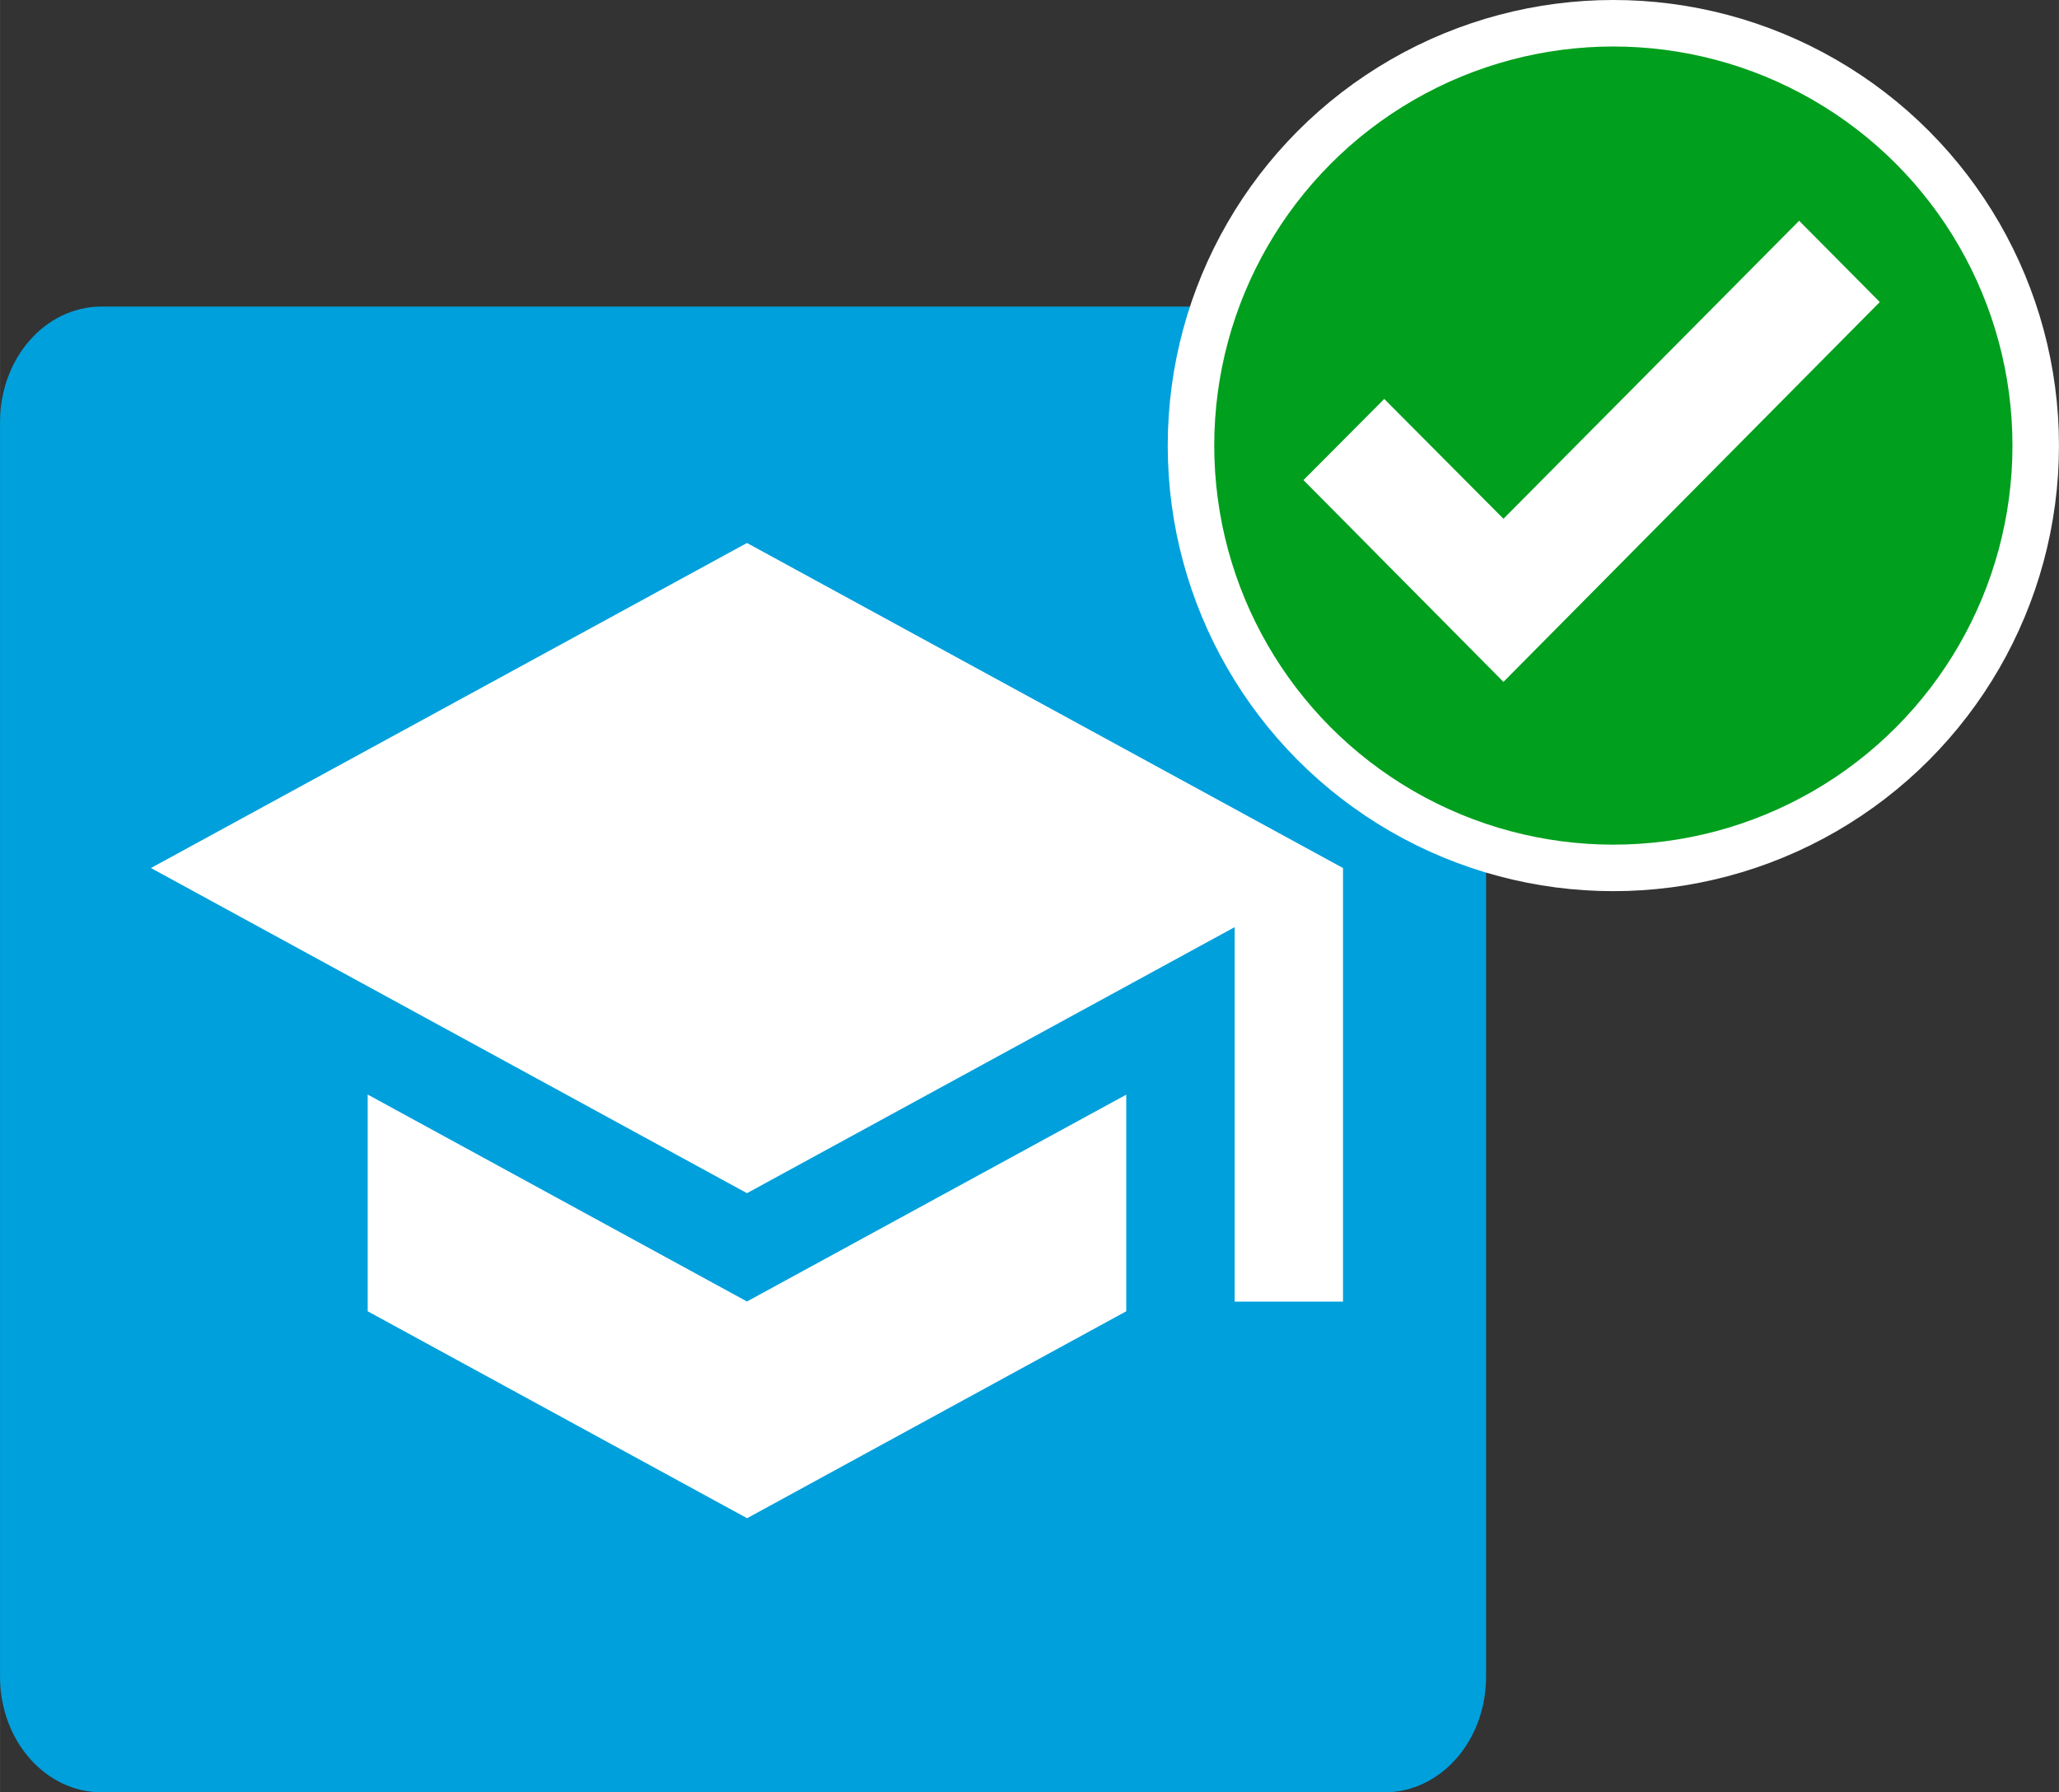 <svg width="63.584" height="55.354" viewBox="0 0 16.823 14.646" xmlns="http://www.w3.org/2000/svg"><rect x="0" y="0" width="16.823" height="14.646" fill="#333333" stroke="none"/><g transform="translate(-40.969 -97.583)"><path style="fill:#00a0dc;fill-opacity:1;stroke:none;stroke-width:.145;stroke-opacity:1;stop-color:#000" d="M41.8 100.088H52.28c.46 0 .831.421.831.945v10.25c0 .524-.37.946-.831.946H41.8c-.46 0-.831-.422-.831-.945v-10.251c0-.524.37-.945.831-.945z"/><path d="m47.072 102.02-4.87 2.656 4.87 2.657 3.985-2.174v3.06h.885v-3.543m-7.969 1.851v1.771l3.1 1.691 3.098-1.691v-1.77l-3.099 1.69z" style="fill:#fff;fill-opacity:1;stroke-width:.443"/><circle style="fill:#009f1d;fill-opacity:1;stroke:#fff;stroke-width:.38;stroke-linecap:round;stroke-linejoin:round;stroke-miterlimit:4;stroke-dasharray:none;stroke-opacity:1;stop-color:#000" cx="54.151" cy="101.224" r="3.451"/><path d="m55.669 99.387.659.664-3.075 3.104-1.634-1.649.66-.663.974.979 2.416-2.435" style="fill:#fff;fill-opacity:1;stroke:none;stroke-width:.301;stroke-miterlimit:4;stroke-dasharray:none;stroke-opacity:1"/></g></svg>